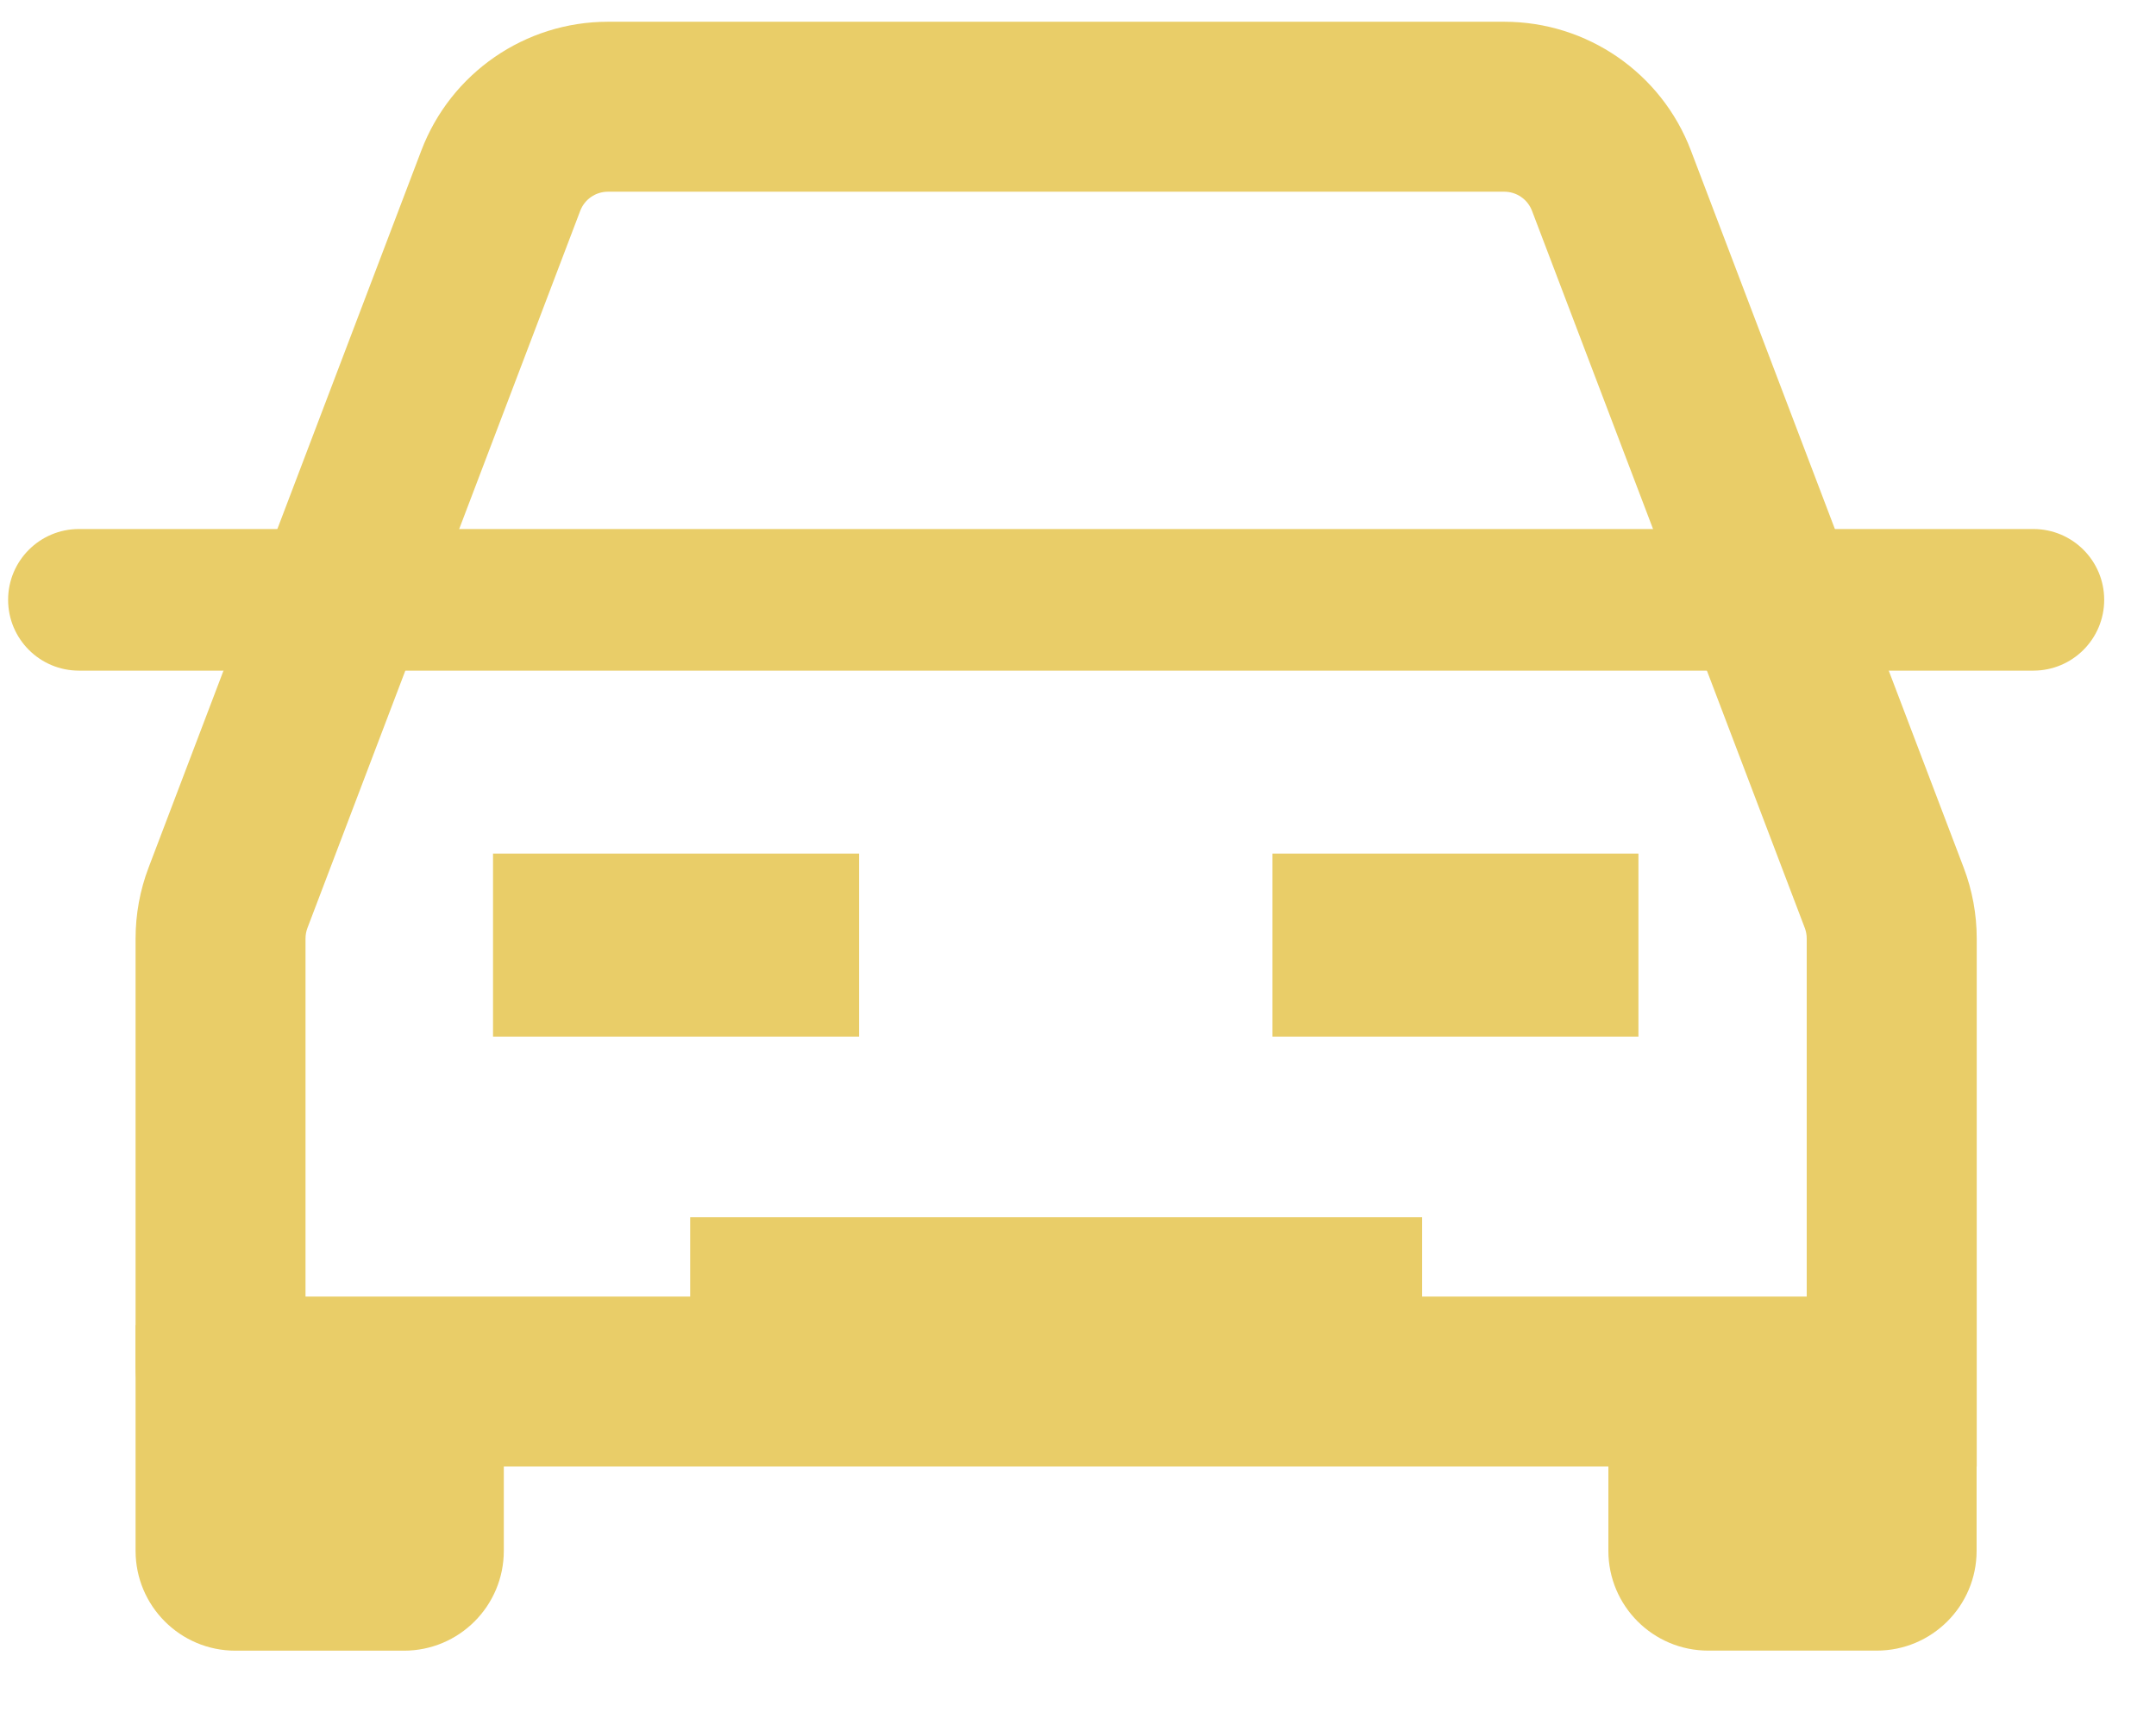 <svg width="34" height="27" viewBox="0 0 34 27" fill="none" xmlns="http://www.w3.org/2000/svg">
<path fill-rule="evenodd" clip-rule="evenodd" d="M23.723 3.023H9.587C9.393 3.023 9.219 3.143 9.15 3.325L4.848 14.634C4.828 14.687 4.818 14.743 4.818 14.8V20.445H28.492V14.8C28.492 14.743 28.482 14.687 28.462 14.634L24.16 3.325C24.091 3.143 23.917 3.023 23.723 3.023ZM9.587 0.343C8.281 0.343 7.11 1.151 6.645 2.372L2.343 13.681C2.207 14.038 2.138 14.418 2.138 14.8V21.55C2.138 22.42 2.842 23.125 3.712 23.125H31.173V14.8C31.173 14.418 31.103 14.038 30.967 13.681L26.665 2.372C26.201 1.151 25.03 0.343 23.723 0.343H9.587Z" fill="#E9CD68"/>
<path fill-rule="evenodd" clip-rule="evenodd" d="M0.128 9.458C0.128 8.842 0.628 8.342 1.245 8.342H32.066C32.683 8.342 33.183 8.842 33.183 9.458C33.183 10.075 32.683 10.575 32.066 10.575H1.245C0.628 10.575 0.128 10.075 0.128 9.458Z" fill="#E9CD68"/>
<path d="M2.138 20.892H6.371C7.24 20.892 7.945 21.596 7.945 22.466V24.454C7.945 25.324 7.24 26.029 6.371 26.029H3.712C2.842 26.029 2.138 25.324 2.138 24.454V20.892Z" fill="#E9CD68"/>
<path d="M7.775 13.46H13.547V16.346H7.775V13.46Z" fill="#E9CD68"/>
<path d="M10.884 19.193H22.427V21.03H10.884V19.193Z" fill="#E9CD68"/>
<path d="M20.066 13.46H25.838V16.346H20.066V13.46Z" fill="#E9CD68"/>
<path d="M25.364 21.338H31.171V24.454C31.171 25.323 30.466 26.028 29.597 26.028H26.938C26.069 26.028 25.364 25.323 25.364 24.454V21.338Z" fill="#E9CD68"/>
</svg>
